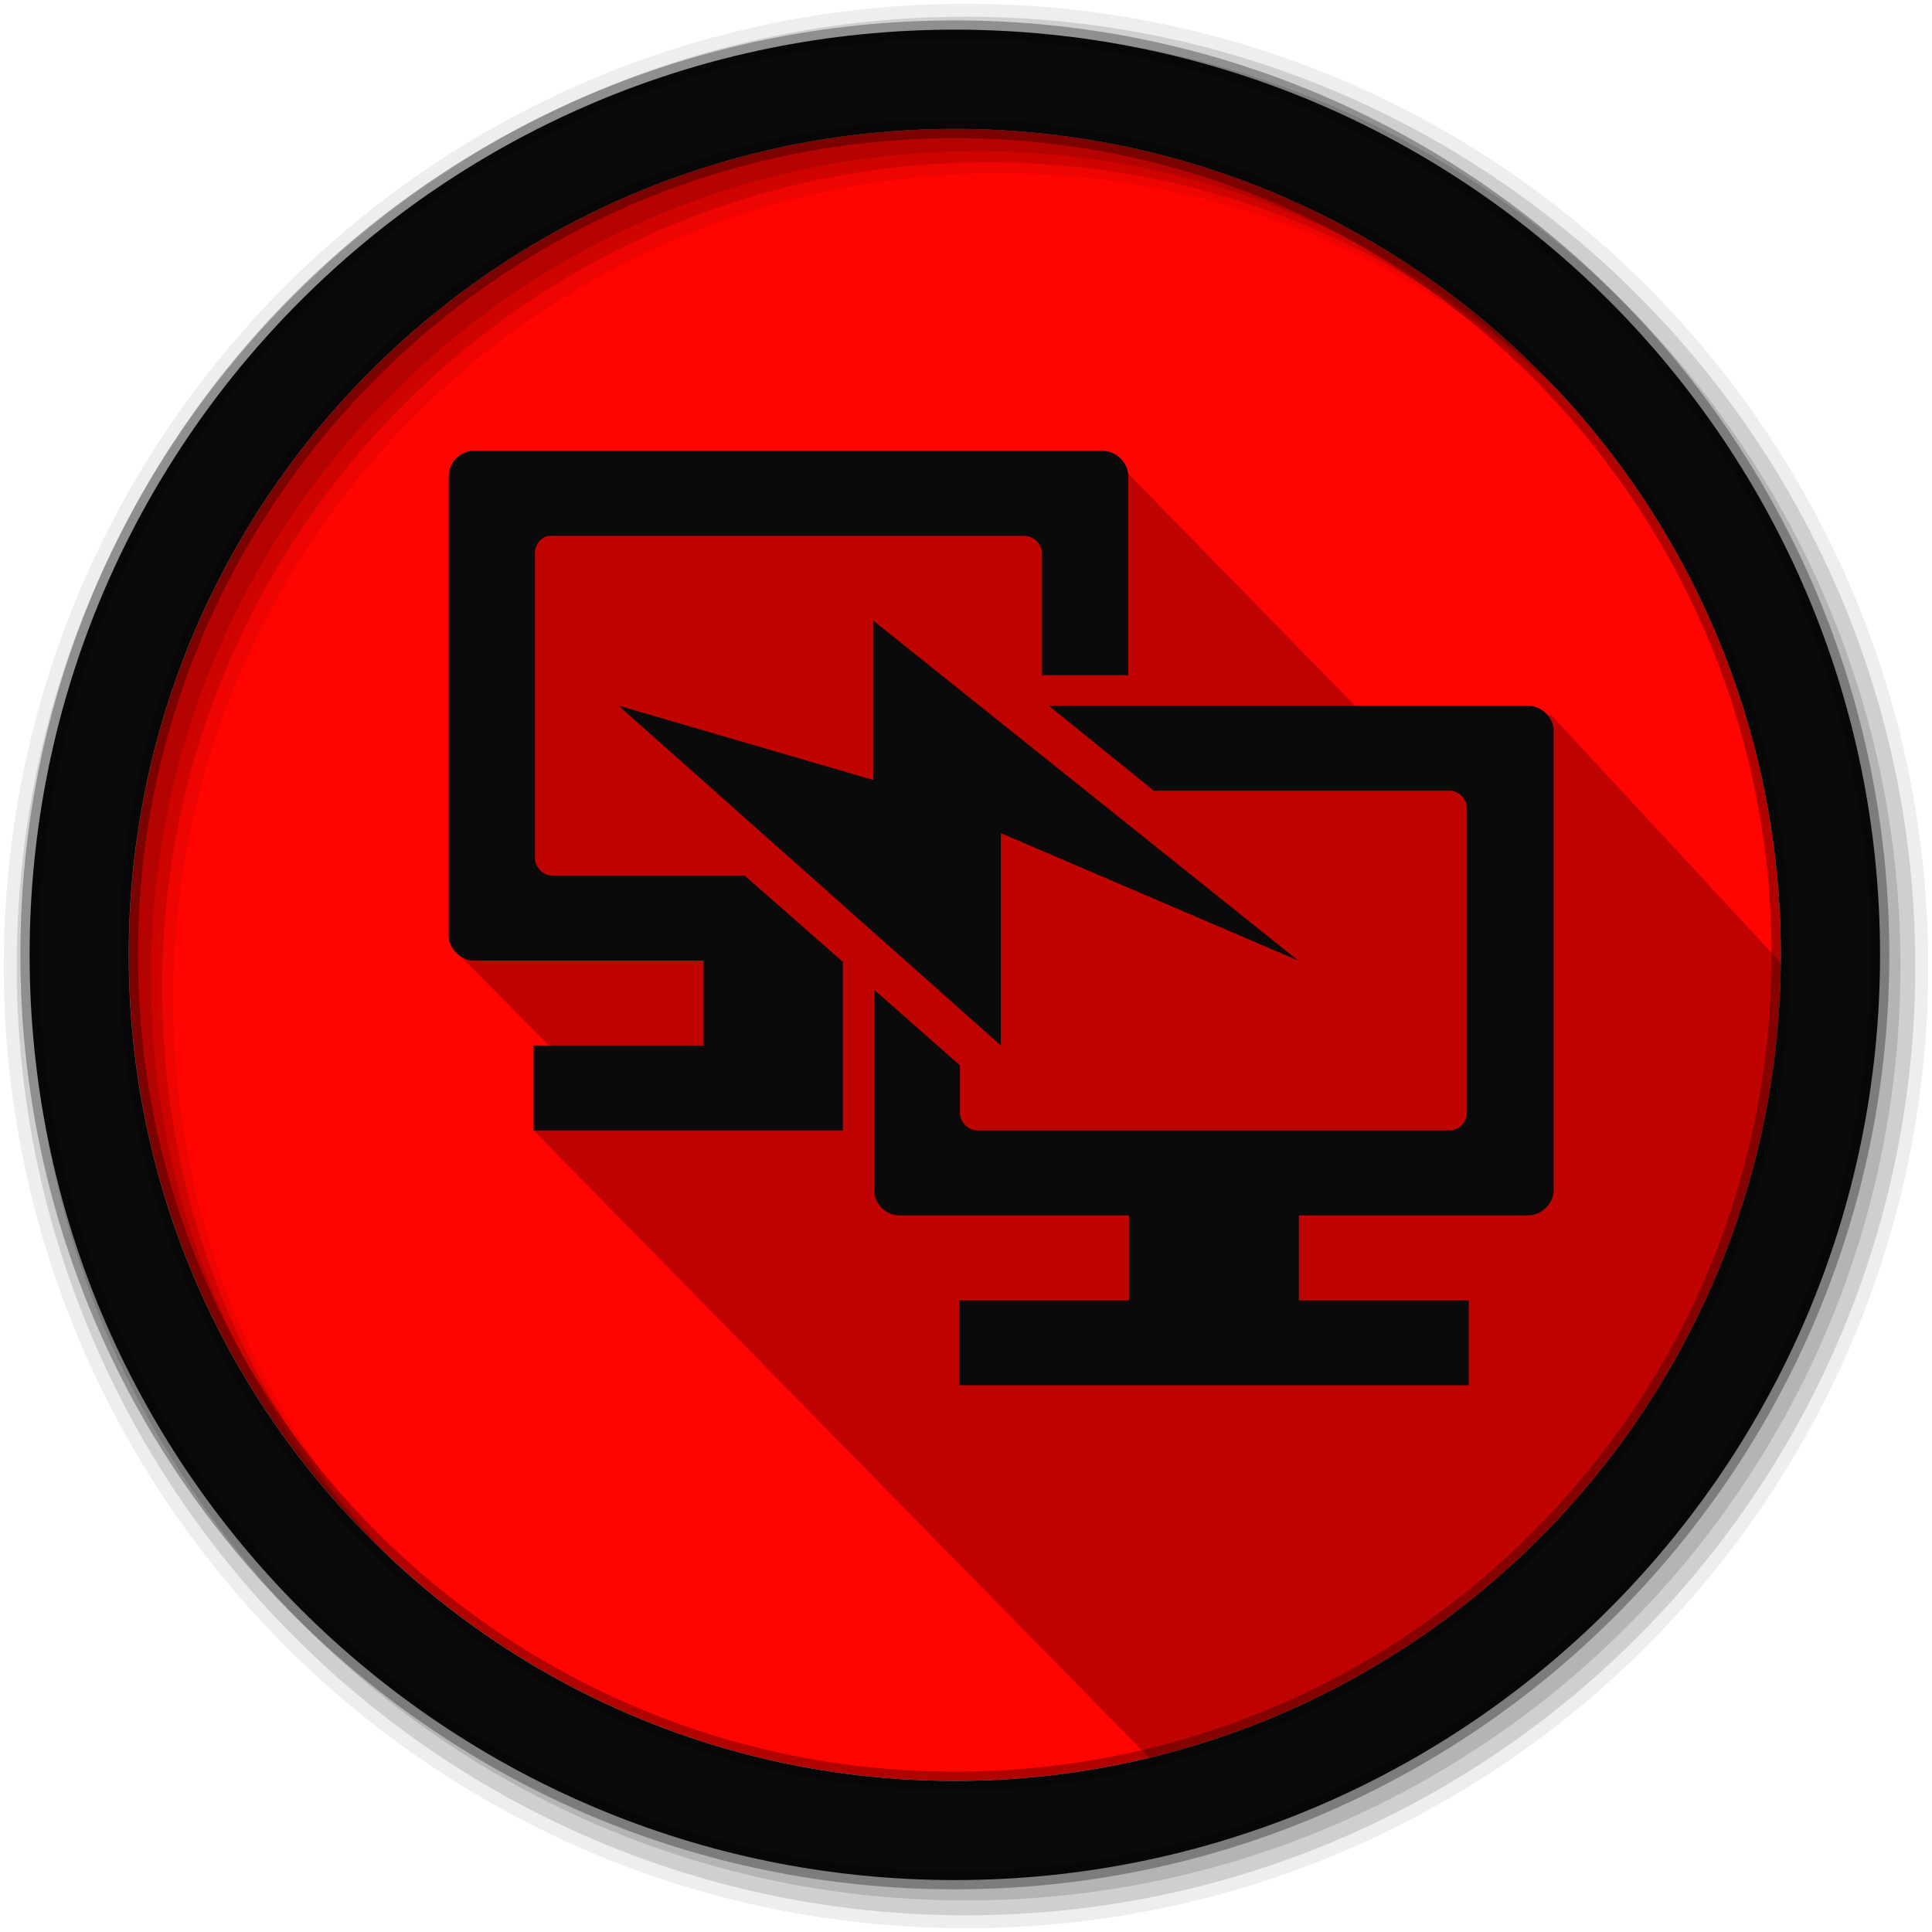 <svg width="512" height="512" version="1.1" viewBox="0 0 512 512" xmlns="http://www.w3.org/2000/svg">
 <g fill-rule="evenodd">
  <path d="m471.95 253.05c0 120.9-98.01 218.9-218.9 218.9-120.9 0-218.9-98.01-218.9-218.9 0-120.9 98.01-218.9 218.9-218.9 120.9 0 218.9 98.01 218.9 218.9" fill="#ff0400"/>
  <path d="m256 1c-140.83 0-255 114.17-255 255s114.17 255 255 255 255-114.17 255-255-114.17-255-255-255m8.827 44.931c120.9 0 218.9 98 218.9 218.9s-98 218.9-218.9 218.9-218.93-98-218.93-218.9 98.03-218.9 218.93-218.9" fill-opacity=".067"/>
  <g fill-opacity=".129">
   <path d="m256 4.433c-138.94 0-251.57 112.63-251.57 251.57s112.63 251.57 251.57 251.57 251.57-112.63 251.57-251.57-112.63-251.57-251.57-251.57m5.885 38.556c120.9 0 218.9 98 218.9 218.9s-98 218.9-218.9 218.9-218.93-98-218.93-218.9 98.03-218.9 218.93-218.9"/>
   <path d="m256 8.356c-136.77 0-247.64 110.87-247.64 247.64s110.87 247.64 247.64 247.64 247.64-110.87 247.64-247.64-110.87-247.64-247.64-247.64m2.942 31.691c120.9 0 218.9 98 218.9 218.9s-98 218.9-218.9 218.9-218.93-98-218.93-218.9 98.03-218.9 218.93-218.9"/>
  </g>
 </g>
 <path d="m365.1 193.18-70.033-71.651-25.765-0.221-16.353 0.542-27.77 6.154-1.113 0.934-4.193-4.193-46.6-3.953-13.634 3.406-33.978 7.141-3.74 122.01 35.847 36.003-16.337-12.269v22.511l163.19 166.3c50.491-1.452 100.65-5.12 136.99-99.954 28.299-16.711 35.159-69.15 38.401-102.07l-69.038-74.487c-16.711 7.446-28.862 15.61-45.875 3.808z" opacity=".25"/>
 <path d="m253.04 7.859c-135.42 0-245.19 109.78-245.19 245.19 0 135.42 109.78 245.19 245.19 245.19 135.42 0 245.19-109.78 245.19-245.19 0-135.42-109.78-245.19-245.19-245.19zm0 26.297c120.9 0 218.9 98 218.9 218.9s-98 218.9-218.9 218.9-218.93-98-218.93-218.9 98.03-218.9 218.93-218.9z" fill="#0a0a0a" fill-rule="evenodd" stroke="#000000" stroke-opacity=".31" stroke-width="4.904"/>
 <g transform="matrix(11.255 0 0 11.255 -4.887 -26.823)" fill="#0a0a0a">
  <g fill="#0a0a0a">
   <g fill="#0a0a0a">
    <path d="m11.531 13c-0.293 0.031-0.535 0.301-0.531 0.594v10.813c0 0.316 0.281 0.594 0.594 0.594h5.406v2h-4v2h7.281v-3.969l-2.313-2.031h-4.531c-0.211 0-0.406-0.195-0.406-0.406v-7.188c-4e-3 -0.188 0.129-0.371 0.313-0.406 0.023-4e-3 0.07-4e-3 0.094 0h11.125c0.211 0 0.406 0.199 0.406 0.406v2.875h2.031v-4.688c0-0.313-0.281-0.594-0.594-0.594"/>
    <path d="m25.13 19 2.469 2h6.969c0.211 0 0.406 0.195 0.406 0.406v7.188c0 0.211-0.195 0.406-0.406 0.406h-11.125c-0.207 0-0.406-0.195-0.406-0.406v-1.125l-2.02-1.781v4.719c0 0.316 0.27 0.594 0.594 0.594h5.406v2h-4v2h12v-2h-4v-2h5.395c0.316 0 0.605-0.277 0.605-0.594v-10.813c0-0.313-0.281-0.594-0.605-0.594"/>
    <path d="m15 19 9 8v-5l7 3-10-8v3.75l-5.996-1.75" fill-rule="evenodd"/>
   </g>
  </g>
 </g>
</svg>
